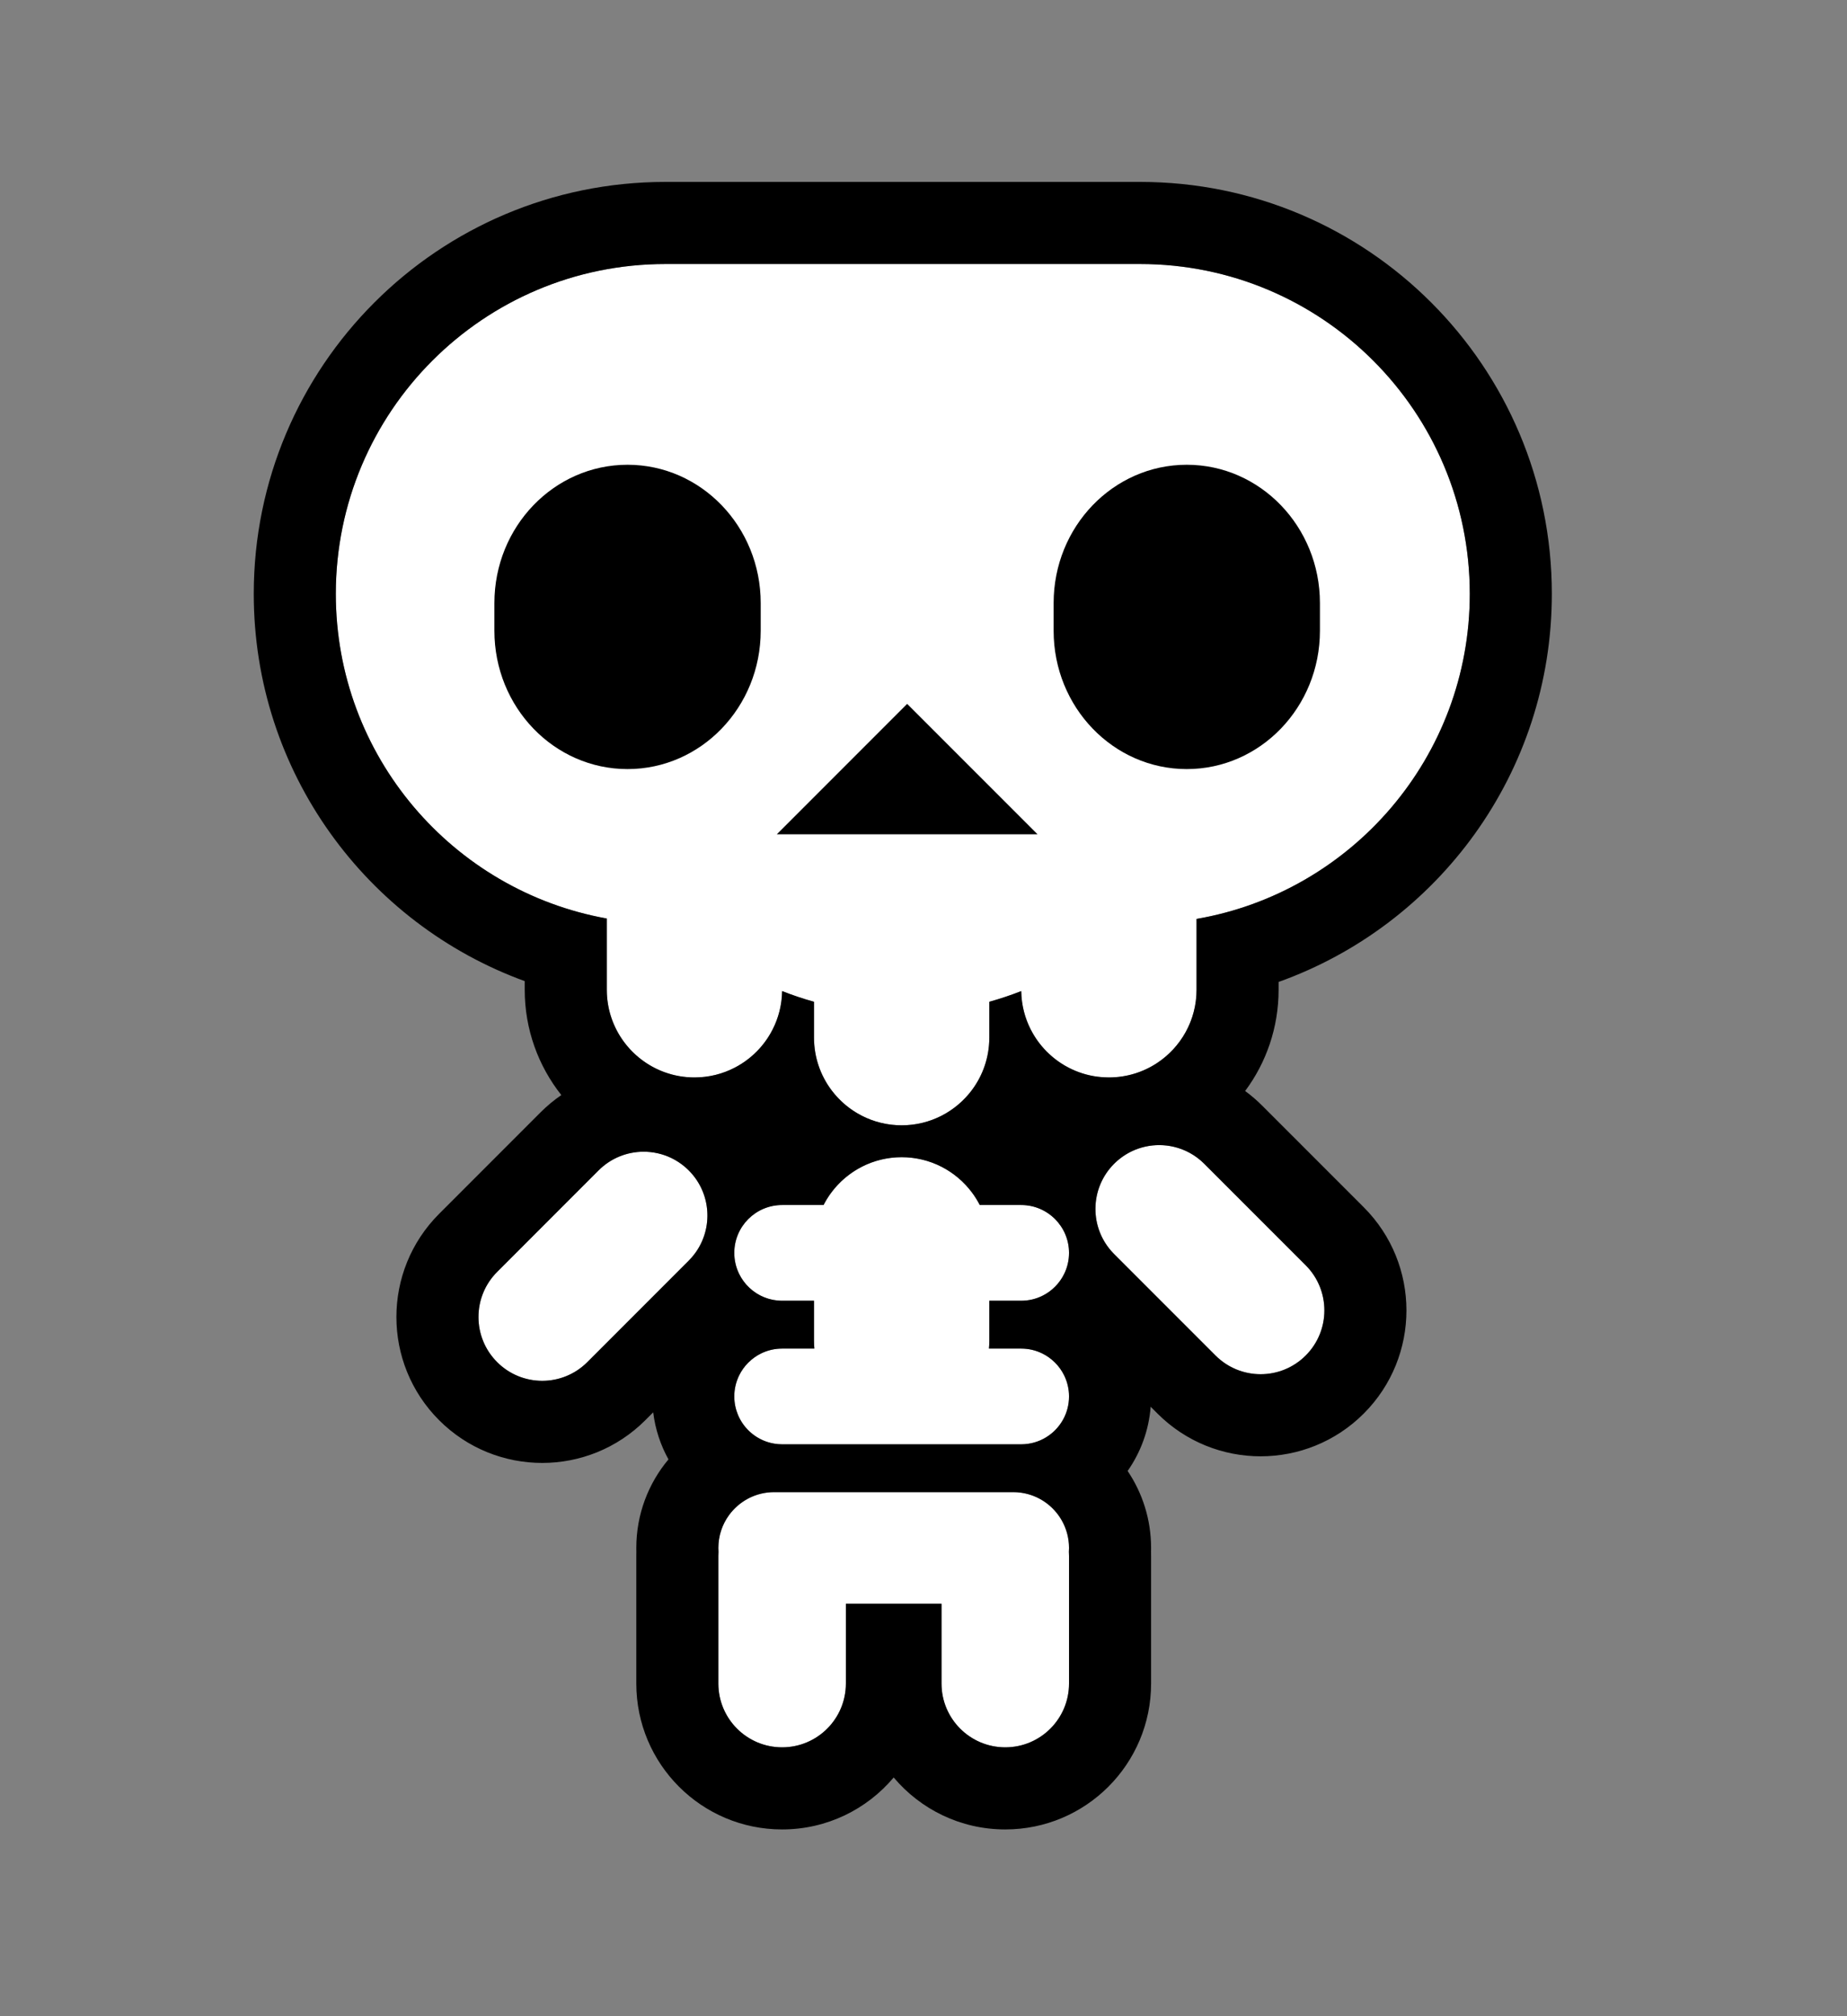 <svg width="77" height="84" viewBox="0 0 77 84" fill="none" xmlns="http://www.w3.org/2000/svg">
<rect x="0" y="0" width="77" height="84" fill="#808080" stroke="none"/>
<path fill-rule="evenodd" clip-rule="evenodd" d="M27.742 11C20.153 11 14 17.153 14 24.742C14 31.497 18.874 37.114 25.297 38.268V41.235C25.297 43.253 26.933 44.889 28.951 44.889C30.951 44.889 32.576 43.283 32.606 41.291C33.038 41.461 33.482 41.61 33.935 41.736V43.228C33.935 45.246 35.571 46.883 37.59 46.883C39.608 46.883 41.244 45.246 41.244 43.228V41.736C41.698 41.61 42.141 41.461 42.574 41.291C42.604 43.283 44.229 44.889 46.229 44.889C48.247 44.889 49.883 43.253 49.883 41.235V38.284C56.353 37.169 61.274 31.53 61.274 24.742C61.274 17.153 55.121 11 47.532 11H27.742ZM37.59 48.212C36.169 48.212 34.938 49.022 34.333 50.205H32.606C31.505 50.205 30.612 51.098 30.612 52.199C30.612 53.3 31.505 54.192 32.606 54.192H33.935V55.854C33.935 55.965 33.94 56.076 33.95 56.186H32.606C31.505 56.186 30.612 57.078 30.612 58.179C30.612 59.28 31.505 60.173 32.606 60.173H42.573C43.674 60.173 44.567 59.28 44.567 58.179C44.567 57.078 43.674 56.186 42.573 56.186H41.23C41.239 56.076 41.244 55.965 41.244 55.854V54.192H42.573C43.674 54.192 44.567 53.3 44.567 52.199C44.567 51.098 43.674 50.205 42.573 50.205H40.846C40.241 49.022 39.01 48.212 37.59 48.212ZM29.948 64.492C29.948 63.208 30.989 62.166 32.274 62.166H32.606H41.909H42.241C43.526 62.166 44.567 63.208 44.567 64.492C44.567 64.546 44.565 64.599 44.562 64.652C44.565 64.709 44.567 64.766 44.567 64.824V70.14C44.567 71.608 43.377 72.798 41.909 72.798C40.441 72.798 39.251 71.608 39.251 70.14V66.818H35.264V70.14C35.264 71.608 34.074 72.798 32.606 72.798C31.138 72.798 29.948 71.608 29.948 70.14V64.824C29.948 64.767 29.95 64.709 29.953 64.653C29.95 64.6 29.948 64.546 29.948 64.492ZM46.446 48.487C45.408 49.525 45.408 51.208 46.446 52.246L50.675 56.474C51.713 57.512 53.396 57.512 54.434 56.474C55.472 55.436 55.472 53.754 54.434 52.715L50.205 48.487C49.167 47.449 47.484 47.449 46.446 48.487ZM24.954 48.762C25.992 47.724 27.675 47.724 28.713 48.762C29.751 49.8 29.751 51.483 28.713 52.521L24.485 56.75C23.447 57.788 21.764 57.788 20.726 56.75C19.688 55.712 19.688 54.029 20.726 52.991L24.954 48.762Z" fill="white"/>
<path fill-rule="evenodd" clip-rule="evenodd" d="M31.736 56.385C31.999 56.257 32.294 56.186 32.606 56.186H33.95C33.94 56.076 33.935 55.966 33.935 55.854V54.192H32.606C32.345 54.192 32.096 54.142 31.868 54.051C31.405 53.867 31.028 53.514 30.812 53.069C30.684 52.806 30.612 52.511 30.612 52.199C30.612 51.098 31.505 50.205 32.606 50.205H34.333C34.429 50.018 34.54 49.84 34.666 49.673C35.333 48.786 36.394 48.212 37.59 48.212C38.785 48.212 39.846 48.786 40.513 49.673C40.639 49.84 40.75 50.018 40.846 50.205H42.573C43.674 50.205 44.567 51.098 44.567 52.199C44.567 52.511 44.495 52.806 44.367 53.069C44.172 53.47 43.846 53.797 43.445 53.992C43.182 54.12 42.886 54.192 42.573 54.192H41.244V55.854C41.244 55.966 41.239 56.076 41.229 56.186H42.573C42.885 56.186 43.181 56.257 43.443 56.385C43.845 56.581 44.172 56.907 44.367 57.309C44.495 57.572 44.567 57.867 44.567 58.179C44.567 58.525 44.479 58.851 44.324 59.134C43.985 59.753 43.328 60.173 42.573 60.173H32.606C32.493 60.173 32.382 60.163 32.274 60.145C31.59 60.031 31.024 59.568 30.765 58.945C30.667 58.709 30.612 58.451 30.612 58.179C30.612 57.867 30.684 57.572 30.812 57.309C31.007 56.907 31.334 56.581 31.736 56.385ZM27.231 58.841C27.317 59.545 27.538 60.208 27.868 60.802C27.031 61.8 26.527 63.087 26.527 64.492C26.527 64.547 26.528 64.601 26.529 64.656C26.528 64.712 26.527 64.768 26.527 64.824V70.14C26.527 73.498 29.248 76.219 32.606 76.219C34.472 76.219 36.142 75.378 37.257 74.054C38.373 75.378 40.042 76.219 41.909 76.219C45.266 76.219 47.988 73.498 47.988 70.14V64.824C47.988 64.767 47.987 64.71 47.986 64.654C47.987 64.6 47.988 64.546 47.988 64.492C47.988 63.304 47.627 62.2 47.01 61.284C47.549 60.515 47.893 59.599 47.971 58.608L48.256 58.894C50.63 61.267 54.479 61.267 56.853 58.894C59.227 56.52 59.227 52.67 56.853 50.296L52.624 46.068C52.398 45.842 52.159 45.637 51.909 45.454C52.786 44.276 53.304 42.816 53.304 41.235V40.91C59.944 38.539 64.695 32.198 64.695 24.742C64.695 15.263 57.011 7.579 47.532 7.579H27.742C18.263 7.579 10.579 15.263 10.579 24.742C10.579 32.163 15.285 38.479 21.875 40.876V41.235C21.875 42.893 22.446 44.417 23.401 45.623C23.096 45.833 22.806 46.072 22.535 46.343L18.306 50.572C15.932 52.946 15.932 56.795 18.306 59.169C20.68 61.543 24.529 61.543 26.904 59.169L27.231 58.841ZM27.529 44.602C26.217 44.047 25.297 42.749 25.297 41.235V38.268C18.874 37.114 14 31.497 14 24.742C14 17.153 20.153 11 27.742 11H47.532C55.121 11 61.274 17.153 61.274 24.742C61.274 31.53 56.353 37.169 49.883 38.285V41.235C49.883 42.511 49.229 43.634 48.238 44.288C47.662 44.668 46.971 44.889 46.229 44.889C46.066 44.889 45.906 44.879 45.749 44.858C45.323 44.803 44.921 44.673 44.554 44.484C44.161 44.281 43.81 44.009 43.516 43.684C43.387 43.542 43.27 43.389 43.165 43.228C42.877 42.787 42.683 42.281 42.608 41.736C42.588 41.59 42.577 41.441 42.574 41.291C42.141 41.461 41.697 41.61 41.244 41.736V43.228C41.244 44.048 40.974 44.805 40.519 45.414C40.517 45.417 40.515 45.419 40.513 45.422C39.846 46.309 38.785 46.883 37.59 46.883C36.394 46.883 35.333 46.309 34.666 45.422C34.664 45.419 34.663 45.417 34.661 45.415C34.205 44.805 33.935 44.048 33.935 43.228V41.736C33.482 41.61 33.038 41.461 32.606 41.291C32.603 41.441 32.592 41.59 32.572 41.736C32.497 42.281 32.302 42.787 32.015 43.228C31.91 43.389 31.793 43.541 31.665 43.683C31.371 44.009 31.019 44.281 30.625 44.484C30.123 44.743 29.555 44.889 28.951 44.889C28.899 44.889 28.846 44.888 28.794 44.886C28.347 44.867 27.921 44.768 27.529 44.602ZM27.985 48.245C27.618 48.069 27.218 47.982 26.82 47.984C26.144 47.987 25.47 48.247 24.954 48.762L20.726 52.991C19.687 54.029 19.687 55.712 20.726 56.75C21.764 57.788 23.446 57.788 24.484 56.75L28.713 52.521C28.815 52.419 28.907 52.312 28.988 52.199C29.741 51.16 29.65 49.699 28.713 48.762C28.66 48.709 28.606 48.659 28.55 48.612C28.374 48.463 28.184 48.341 27.985 48.245ZM46.482 48.452C46.47 48.463 46.458 48.475 46.446 48.487C45.424 49.509 45.408 51.158 46.401 52.199C46.416 52.215 46.431 52.23 46.446 52.246L50.675 56.474C51.713 57.513 53.396 57.513 54.434 56.474C55.472 55.436 55.472 53.754 54.434 52.715L50.205 48.487C49.841 48.122 49.396 47.886 48.929 47.777C48.151 47.597 47.308 47.77 46.656 48.298C46.596 48.346 46.538 48.397 46.482 48.452ZM44.255 63.328C43.905 62.724 43.292 62.293 42.573 62.19C42.465 62.174 42.354 62.166 42.241 62.166H32.274C31.501 62.166 30.817 62.543 30.393 63.123C30.113 63.507 29.948 63.98 29.948 64.492C29.948 64.546 29.95 64.6 29.953 64.653C29.95 64.709 29.948 64.767 29.948 64.824V70.14C29.948 71.608 31.138 72.798 32.606 72.798C34.074 72.798 35.264 71.608 35.264 70.14V66.818H39.251V70.14C39.251 71.608 40.441 72.798 41.909 72.798C43.377 72.798 44.567 71.608 44.567 70.14V64.824C44.567 64.766 44.565 64.709 44.561 64.652C44.565 64.599 44.567 64.546 44.567 64.492C44.567 64.068 44.453 63.67 44.255 63.328Z" fill="black"/>
<path d="M43.925 25.126C43.925 21.943 46.41 19.363 49.476 19.363C52.541 19.363 55.027 21.943 55.027 25.126V26.279C55.027 29.462 52.541 32.042 49.476 32.042C46.41 32.042 43.925 29.462 43.925 26.279V25.126Z" fill="black"/>
<path d="M26.162 19.363C23.096 19.363 20.611 21.943 20.611 25.126V26.279C20.611 29.462 23.096 32.042 26.162 32.042C29.227 32.042 31.713 29.462 31.713 26.279V25.126C31.713 21.943 29.227 19.363 26.162 19.363Z" fill="black"/>
<path d="M37.819 29.325L32.385 34.759H43.254L37.819 29.325Z" fill="black"/>
</svg>
